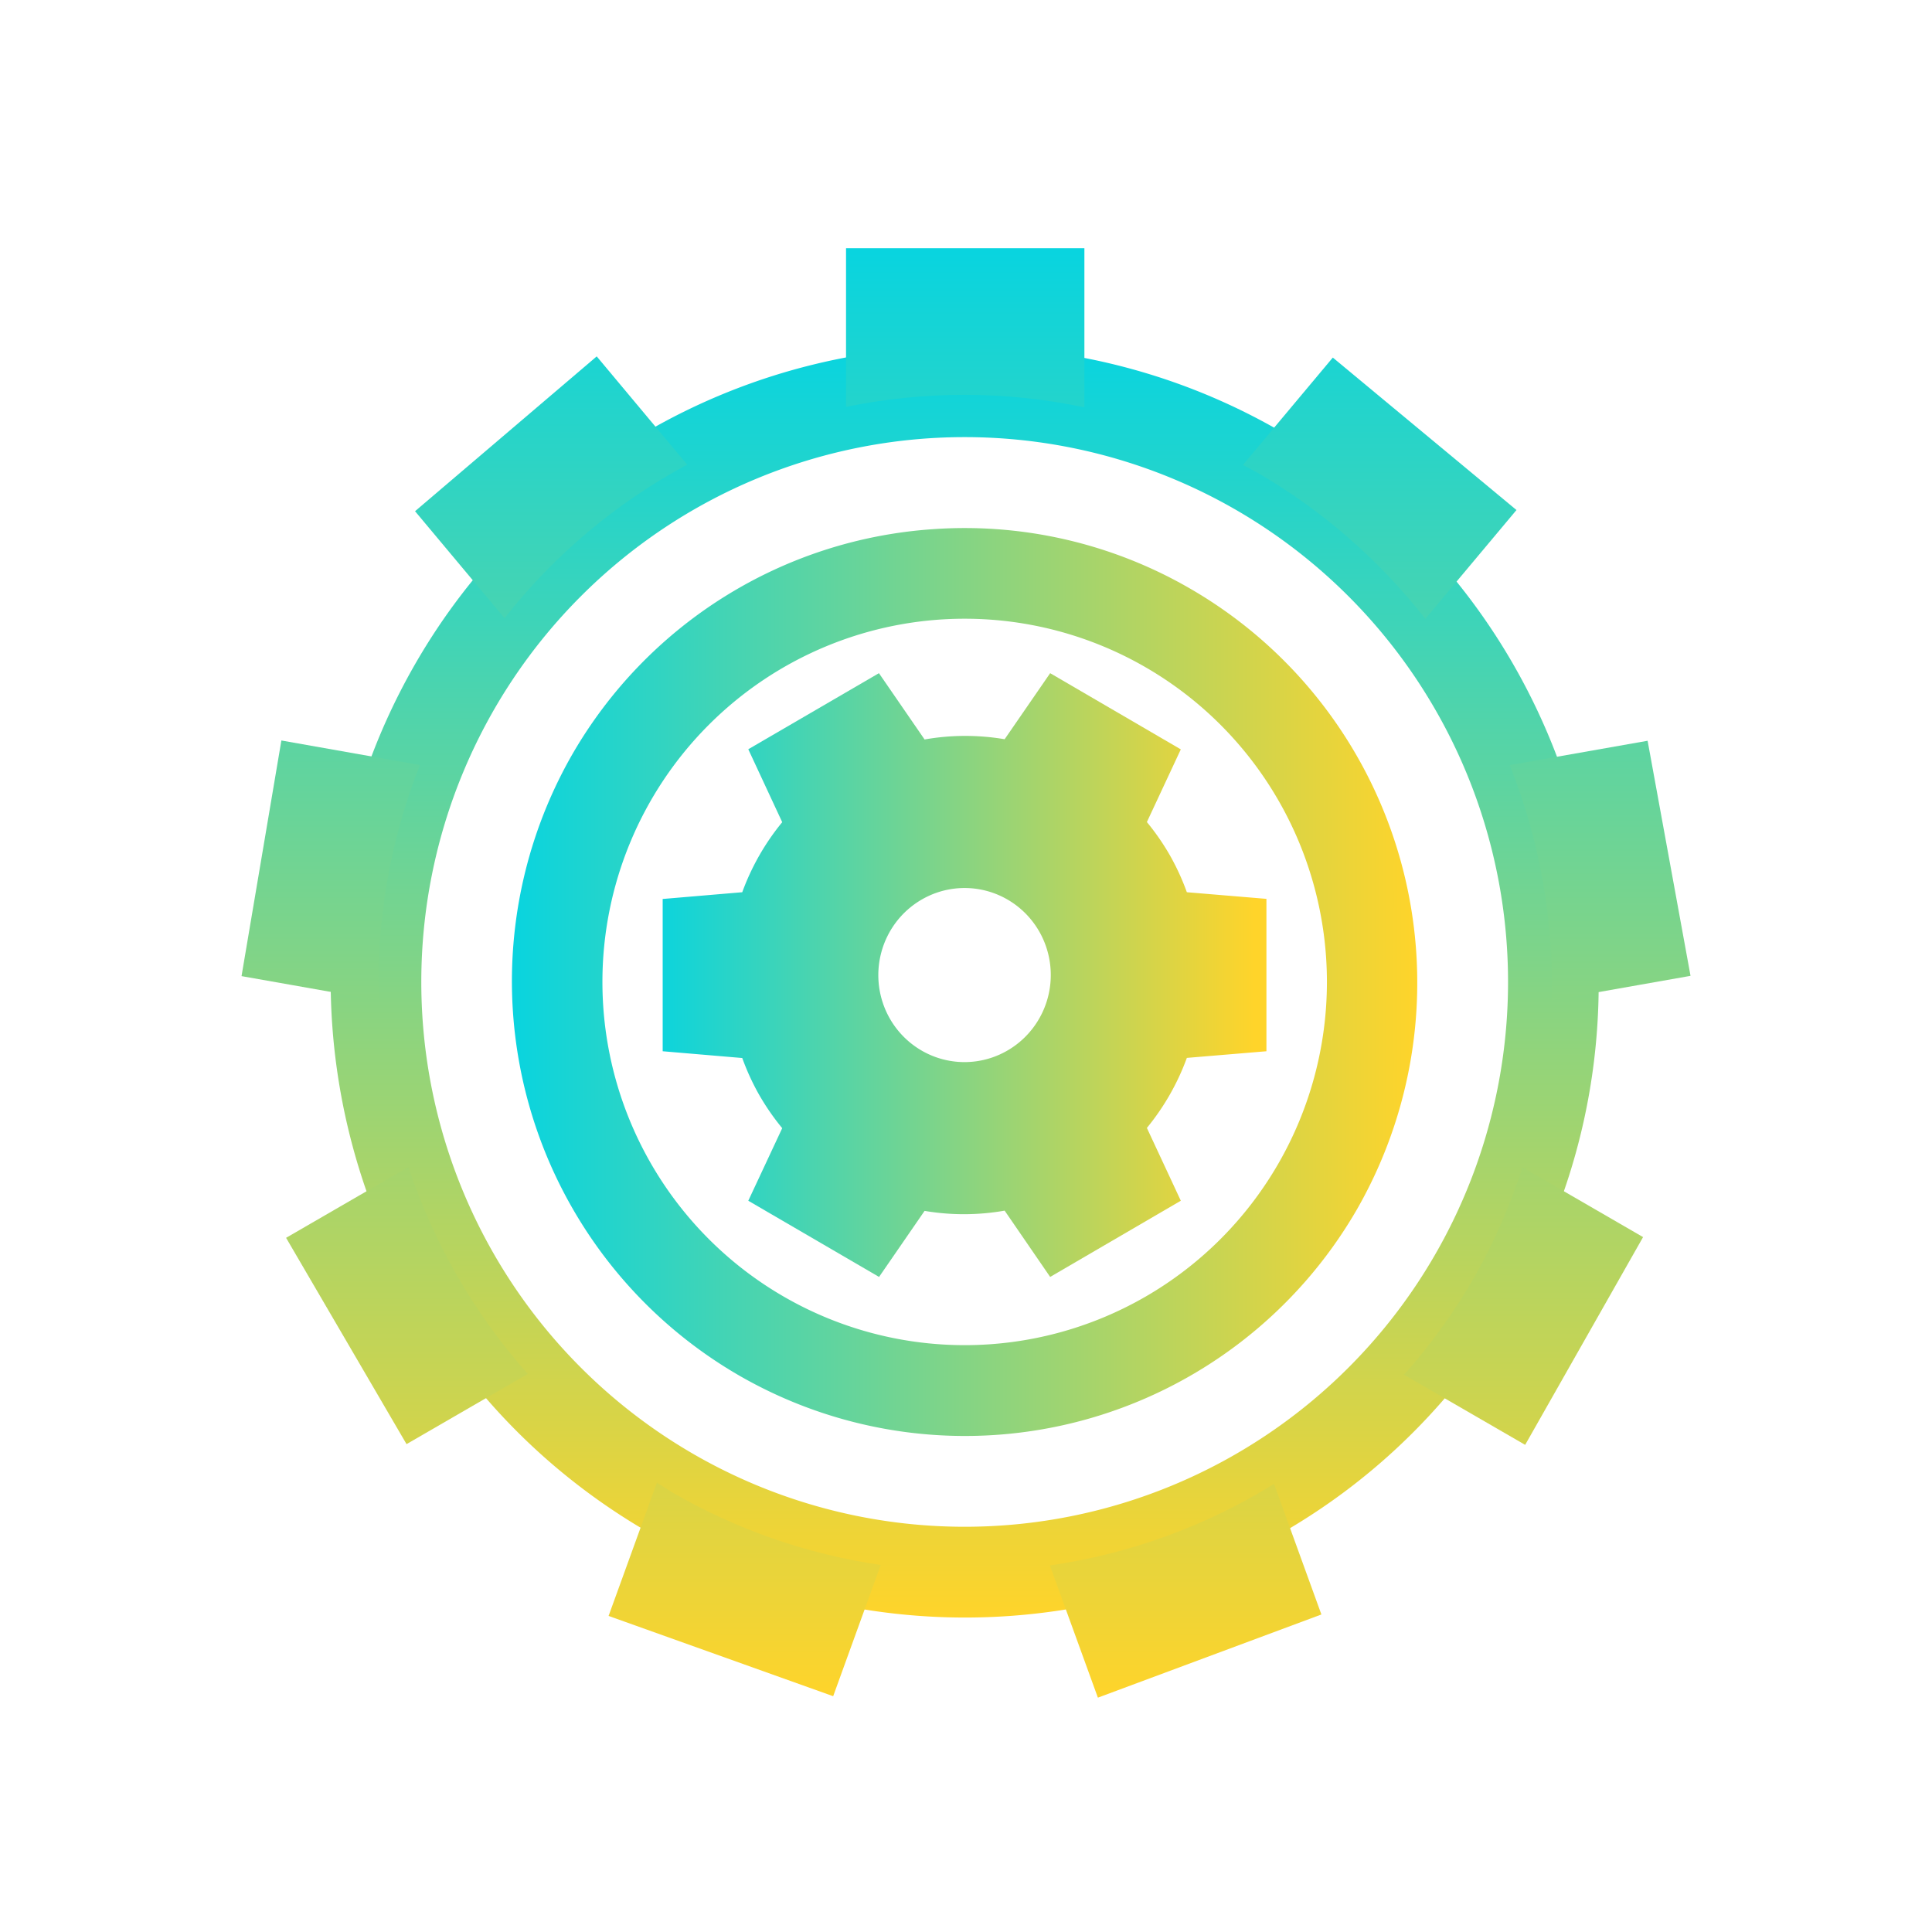 <?xml version="1.0" encoding="UTF-8" standalone="no"?>
<svg
   width="16"
   height="16"
   version="1.1"
   id="svg24"
   sodipodi:docname="preferences-system-services.svg"
   inkscape:version="1.3 (0e150ed6c4, 2023-07-21)"
   xmlns:inkscape="http://www.inkscape.org/namespaces/inkscape"
   xmlns:sodipodi="http://sodipodi.sourceforge.net/DTD/sodipodi-0.dtd"
   xmlns:xlink="http://www.w3.org/1999/xlink"
   xmlns="http://www.w3.org/2000/svg"
   xmlns:svg="http://www.w3.org/2000/svg">
  <sodipodi:namedview
     id="namedview24"
     pagecolor="#ffffff"
     bordercolor="#000000"
     borderopacity="0.25"
     inkscape:showpageshadow="2"
     inkscape:pageopacity="0.0"
     inkscape:pagecheckerboard="0"
     inkscape:deskcolor="#d1d1d1"
     inkscape:zoom="23.850985"
     inkscape:cx="7.0646977"
     inkscape:cy="6.184231"
     inkscape:window-width="1920"
     inkscape:window-height="994"
     inkscape:window-x="0"
     inkscape:window-y="0"
     inkscape:window-maximized="1"
     inkscape:current-layer="svg24" />
  <defs
     id="defs22">
    <linearGradient
       id="linearGradient26"
       x1="0"
       x2="0"
       y1="0"
       y2="1">
      <stop
         offset="0%"
         style="stop-color:#09D4DF; stop-opacity:1"
         id="stop23" />
      <stop
         offset="100%"
         style="stop-color:#ffd42a;stop-opacity:1"
         id="stop24" />
    </linearGradient>
    <style
       id="current-color-scheme"
       type="text/css">&#10;   .ColorScheme-Text { color:#d5c289; } .ColorScheme-Highlight { color:#5294e2; }&#10;  </style>
    <linearGradient
       id="arrongin"
       x1="0"
       x2="0"
       y1="0"
       y2="1">
      <stop
         offset="0%"
         style="stop-color:#dd9b44; stop-opacity:1"
         id="stop1" />
      <stop
         offset="100%"
         style="stop-color:#ad6c16; stop-opacity:1"
         id="stop2" />
    </linearGradient>
    <linearGradient
       id="aurora"
       x1="0"
       x2="0"
       y1="0"
       y2="1">
      <stop
         offset="0%"
         style="stop-color:#09D4DF; stop-opacity:1"
         id="stop3" />
      <stop
         offset="100%"
         style="stop-color:#9269F4; stop-opacity:1"
         id="stop4" />
    </linearGradient>
    <linearGradient
       id="fitdance"
       x1="0"
       x2="0"
       y1="0"
       y2="1">
      <stop
         offset="0%"
         style="stop-color:#1AD6AB; stop-opacity:1"
         id="stop5" />
      <stop
         offset="100%"
         style="stop-color:#329DB6; stop-opacity:1"
         id="stop6" />
    </linearGradient>
    <linearGradient
       id="oomox"
       x1="0"
       x2="0"
       y1="0"
       y2="1"
       xlink:href="#aurora">
      <stop
         offset="0%"
         style="stop-color:#303b3d; stop-opacity:1"
         id="stop7" />
      <stop
         offset="100%"
         style="stop-color:#bc985d; stop-opacity:1"
         id="stop8" />
    </linearGradient>
    <linearGradient
       id="rainblue"
       x1="0"
       x2="0"
       y1="0"
       y2="1">
      <stop
         offset="0%"
         style="stop-color:#00F260; stop-opacity:1"
         id="stop9" />
      <stop
         offset="100%"
         style="stop-color:#0575E6; stop-opacity:1"
         id="stop10" />
    </linearGradient>
    <linearGradient
       id="sunrise"
       x1="0"
       x2="0"
       y1="0"
       y2="1">
      <stop
         offset="0%"
         style="stop-color: #FF8501; stop-opacity:1"
         id="stop11" />
      <stop
         offset="100%"
         style="stop-color: #FFCB01; stop-opacity:1"
         id="stop12" />
    </linearGradient>
    <linearGradient
       id="telinkrin"
       x1="0"
       x2="0"
       y1="0"
       y2="1">
      <stop
         offset="0%"
         style="stop-color: #b2ced6; stop-opacity:1"
         id="stop13" />
      <stop
         offset="100%"
         style="stop-color: #6da5b7; stop-opacity:1"
         id="stop14" />
    </linearGradient>
    <linearGradient
       id="60spsycho"
       x1="0"
       x2="0"
       y1="0"
       y2="1">
      <stop
         offset="0%"
         style="stop-color: #df5940; stop-opacity:1"
         id="stop15" />
      <stop
         offset="25%"
         style="stop-color: #d8d15f; stop-opacity:1"
         id="stop16" />
      <stop
         offset="50%"
         style="stop-color: #e9882a; stop-opacity:1"
         id="stop17" />
      <stop
         offset="100%"
         style="stop-color: #279362; stop-opacity:1"
         id="stop18" />
    </linearGradient>
    <linearGradient
       id="90ssummer"
       x1="0"
       x2="0"
       y1="0"
       y2="1">
      <stop
         offset="0%"
         style="stop-color: #f618c7; stop-opacity:1"
         id="stop19" />
      <stop
         offset="20%"
         style="stop-color: #94ffab; stop-opacity:1"
         id="stop20" />
      <stop
         offset="50%"
         style="stop-color: #fbfd54; stop-opacity:1"
         id="stop21" />
      <stop
         offset="100%"
         style="stop-color: #0f83ae; stop-opacity:1"
         id="stop22" />
    </linearGradient>
    <linearGradient
       inkscape:collect="always"
       xlink:href="#linearGradient26"
       id="linearGradient24"
       x1="491.43"
       y1="260.229"
       x2="491.43"
       y2="276.21"
       gradientTransform="scale(1.001,0.999)"
       gradientUnits="userSpaceOnUse" />
    <linearGradient
       inkscape:collect="always"
       xlink:href="#linearGradient26"
       id="linearGradient25"
       x1="492.944"
       y1="261.03"
       x2="492.944"
       y2="275.03"
       gradientTransform="scale(1,1)"
       gradientUnits="userSpaceOnUse" />
    <linearGradient
       inkscape:collect="always"
       xlink:href="#linearGradient26"
       id="linearGradient27"
       x1="495.001"
       y1="268.001"
       x2="504.998"
       y2="268.001"
       gradientUnits="userSpaceOnUse" />
    <linearGradient
       inkscape:collect="always"
       xlink:href="#linearGradient26"
       id="linearGradient4"
       x1="287.039"
       y1="25.036"
       x2="293.039"
       y2="25.036"
       gradientUnits="userSpaceOnUse"
       gradientTransform="matrix(0.833,0,0,0.841,-233.705,-12.977)" />
  </defs>
  <g
     transform="matrix(0.75,0,0,0.752,-367.011,-193.404)"
     id="g24">
    <path
       style="fill:url(#linearGradient25)"
       class="ColorScheme-Text"
       d="m 500.182,261.004 a 6.99,6.99 0 0 0 -6.248,3.492 c -1.929,3.343 -0.776,7.63 2.57,9.563 3.346,1.933 7.634,0.792 9.562,-2.551 1.929,-3.343 0.776,-7.633 -2.57,-9.567 a 6.98,6.98 0 0 0 -3.314,-0.937 z M 500,262 a 6,6 0 0 1 6,6 6,6 0 0 1 -6,6 6,6 0 0 1 -6,-6 6,6 0 0 1 6,-6 z"
       font-family="sans-serif"
       font-weight="400"
       overflow="visible"
       id="path22" />
    <path
       style="fill:url(#linearGradient24)"
       class="ColorScheme-Text"
       d="m 501.322,259.92 h -2.632 v 1.747 c 0.868,-0.178 1.764,-0.177 2.632,0.005 v -1.751 z m -5.385,1.191 -2.006,1.705 0.988,1.178 c 0.549,-0.696 1.236,-1.272 2.017,-1.691 z m 8.128,0.013 -0.993,1.183 c 0.057,0.029 0.114,0.059 0.17,0.09 0.711,0.413 1.337,0.958 1.845,1.604 l 1.006,-1.198 z m -11.61,4.217 -0.44,2.595 1.515,0.267 c -0.027,-0.886 0.128,-1.769 0.455,-2.592 z m 15.086,0.003 -1.523,0.268 c 0.33,0.823 0.488,1.705 0.464,2.591 l 1.533,-0.27 z m -13.683,4.694 -1.351,0.78 1.33,2.272 1.339,-0.773 c -0.59,-0.662 -1.039,-1.438 -1.318,-2.279 z m 12.301,0.003 c -0.136,0.422 -0.315,0.829 -0.534,1.215 -0.221,0.382 -0.48,0.741 -0.774,1.07 l 1.338,0.772 1.302,-2.288 z m -9.557,3.472 -0.534,1.469 2.48,0.884 0.525,-1.445 c -0.811,-0.119 -1.593,-0.39 -2.303,-0.8 -0.057,-0.035 -0.113,-0.071 -0.168,-0.108 z m 6.814,0.015 c -0.754,0.466 -1.597,0.771 -2.475,0.898 l 0.53,1.456 2.468,-0.916 z"
       overflow="visible"
       id="path23"
       sodipodi:nodetypes="ccccccccccccccccccccccccccccccccccccccccccccccccc" />
    <path
       style="fill:url(#linearGradient27);fill-opacity:1"
       class="ColorScheme-Text"
       d="m 499.648,263.014 a 4.989,4.989 0 0 0 -3.982,2.482 5.013,5.013 0 0 0 1.836,6.834 5.002,5.002 0 0 0 6.83,-1.826 5.01,5.01 0 0 0 -1.836,-6.832 4.976,4.976 0 0 0 -2.848,-0.658 z M 500,264 a 4,4 0 0 1 4,4 4,4 0 0 1 -4,4 4,4 0 0 1 -4,-4 4,4 0 0 1 4,-4 z"
       font-family="sans-serif"
       font-weight="400"
       overflow="visible"
       id="path24" />
  </g>
  <path
     d="M 9.779,9.944 9.498,9.341 A 1.964,1.982 0 0 0 9.829,8.761 L 10.488,8.706 10.488,7.444 9.829,7.389 A 1.964,1.982 0 0 0 9.689,7.084 1.964,1.982 0 0 0 9.498,6.808 L 9.779,6.206 8.697,5.575 8.32,6.122 a 1.964,1.982 0 0 0 -0.663,0.002 L 7.279,5.575 6.197,6.205 6.478,6.809 a 1.964,1.982 0 0 0 -0.331,0.58 l -0.659,0.056 3.32e-5,1.261 0.659,0.056 a 1.964,1.982 0 0 0 0.14,0.305 1.964,1.982 0 0 0 0.191,0.276 L 6.197,9.944 l 1.083,0.631 0.377,-0.547 a 1.964,1.982 0 0 0 0.663,-0.002 L 8.697,10.575 9.779,9.944 Z M 8.345,8.699 A 0.714,0.721 0 0 1 7.369,8.435 0.714,0.721 0 0 1 7.631,7.451 0.714,0.721 0 0 1 8.607,7.715 0.714,0.721 0 0 1 8.345,8.699 Z"
     class="ColorScheme-Text"
     id="path23-3"
     style="color:#d8dee9;fill:url(#linearGradient4);stroke-width:0.837;enable-background:new" />
</svg>
